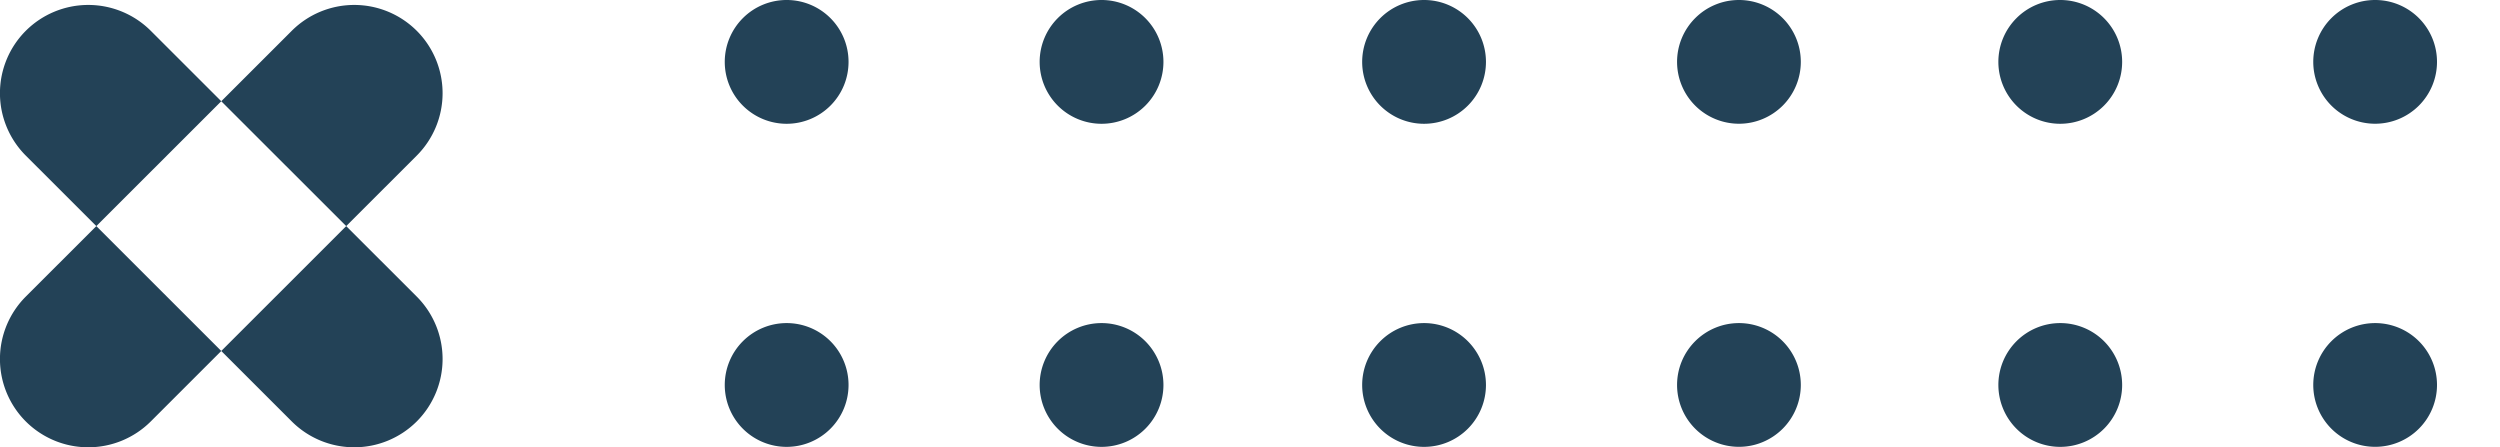 <svg xmlns="http://www.w3.org/2000/svg" width="530.97" height="95" viewBox="0 0 530.97 95">
  <defs>
    <style>
      .cls-1 {
        fill: #234257;
        fill-rule: evenodd;
      }
    </style>
  </defs>
  <path id="Shape" class="cls-1" d="M3030.51,1708.54h0a18.783,18.783,0,0,1,26.54,0l56.49,56.45a18.758,18.758,0,0,1,0,26.52h0a18.783,18.783,0,0,1-26.54,0l-56.49-56.46A18.746,18.746,0,0,1,3030.51,1708.54Zm83.03,0h0a18.746,18.746,0,0,1,0,26.51l-56.49,56.46a18.783,18.783,0,0,1-26.54,0h0a18.758,18.758,0,0,1,0-26.52l56.49-56.45A18.783,18.783,0,0,1,3113.54,1708.54Zm227.09,6.59a13.145,13.145,0,1,1-13.15-13.13A13.145,13.145,0,0,1,3340.63,1715.13Zm0,68.63a13.145,13.145,0,1,1-13.15-13.14A13.143,13.143,0,0,1,3340.63,1783.76Zm66.87-68.63a13.14,13.14,0,1,1-13.14-13.13A13.136,13.136,0,0,1,3407.5,1715.13Zm0,68.63a13.14,13.14,0,1,1-13.14-13.14A13.134,13.134,0,0,1,3407.5,1783.76Zm-202.25-68.63a13.145,13.145,0,1,1-13.14-13.13A13.136,13.136,0,0,1,3205.25,1715.13Zm0,68.63a13.145,13.145,0,1,1-13.14-13.14A13.134,13.134,0,0,1,3205.25,1783.76Zm66.88-68.63a13.145,13.145,0,1,1-13.15-13.13A13.145,13.145,0,0,1,3272.13,1715.13Zm0,68.63a13.145,13.145,0,1,1-13.15-13.14A13.143,13.143,0,0,1,3272.13,1783.76Zm338.99-68.63a13.14,13.14,0,1,1-13.14-13.13A13.136,13.136,0,0,1,3611.12,1715.13Zm0,68.63a13.14,13.14,0,1,1-13.14-13.14A13.134,13.134,0,0,1,3611.12,1783.76Zm66.88-68.63a13.145,13.145,0,1,1-13.14-13.13A13.136,13.136,0,0,1,3678,1715.13Zm0,68.63a13.145,13.145,0,1,1-13.14-13.14A13.134,13.134,0,0,1,3678,1783.76Zm-202.25-68.63A13.145,13.145,0,1,1,3462.6,1702,13.145,13.145,0,0,1,3475.75,1715.13Zm0,68.63a13.145,13.145,0,1,1-13.15-13.14A13.143,13.143,0,0,1,3475.75,1783.76Zm66.87-68.63a13.14,13.14,0,1,1-13.14-13.13A13.136,13.136,0,0,1,3542.62,1715.13Zm0,68.63a13.14,13.14,0,1,1-13.14-13.14A13.134,13.134,0,0,1,3542.62,1783.76Z" transform="translate(-3025.03 -1702)"/>
</svg>

